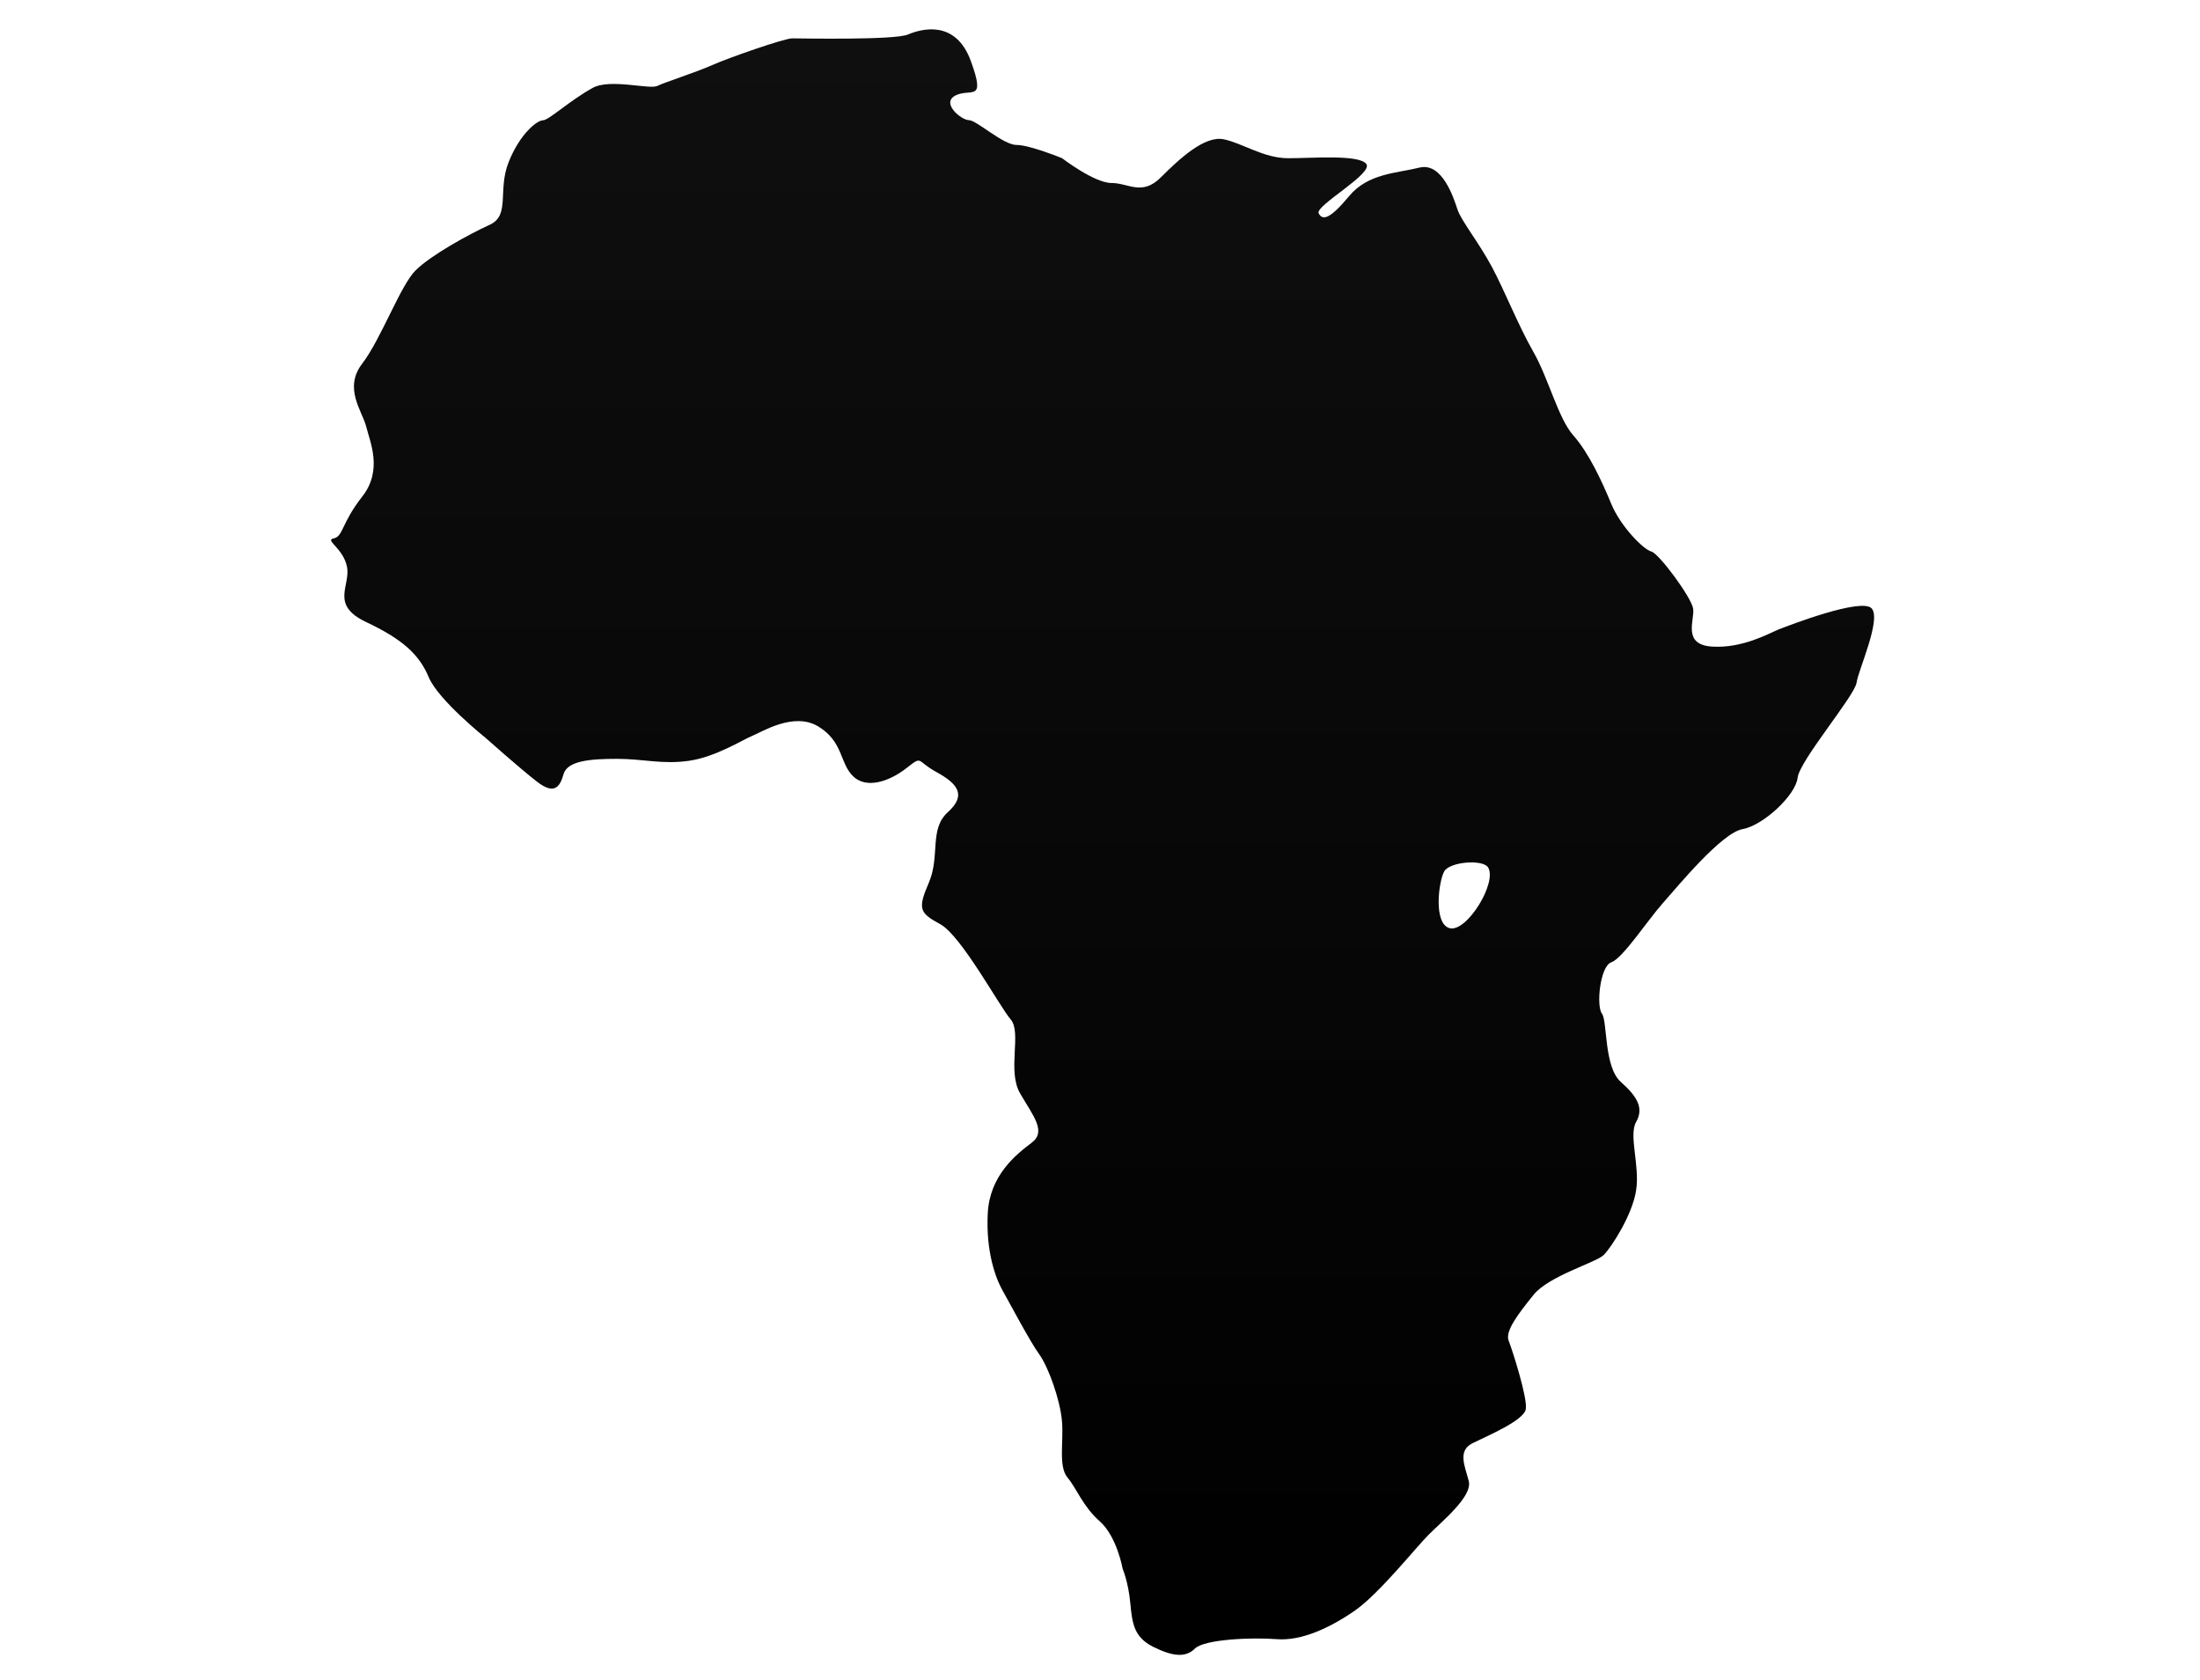 <?xml version="1.0" encoding="UTF-8"?>
<!DOCTYPE svg  PUBLIC '-//W3C//DTD SVG 1.1//EN'  'http://www.w3.org/Graphics/SVG/1.1/DTD/svg11.dtd'>
<svg enable-background="new 0 0 1474 1125.3" version="1.1" viewBox="0 0 1474 1125.3" xml:space="preserve" xmlns="http://www.w3.org/2000/svg">
<linearGradient id="a" x1="738.88" x2="738.88" y1="1108.8" y2="19.7" gradientUnits="userSpaceOnUse">
	<stop offset="0"/>
	<stop stop-color="#0F0F0F" offset="1"/>
</linearGradient>
<path d="m440.3 57.6c5.1-2.5 25.4-8.9 36.9-14s48.4-17.9 53.5-17.9 68.8 1.3 77.7-2.6c8.9-3.8 31.9-10.2 42.1 17.9 10.2 28 0 17.9-10.2 22.9-10.2 5.1 3.8 16.6 8.9 16.6s22.9 16.6 31.8 16.6 30.6 8.9 30.6 8.9 21.6 16.6 33.1 16.6 20.4 8.9 33.1-3.8 29.3-28 42-25.5c12.7 2.6 26.8 12.7 43.3 12.7 16.6 0 47.2-2.6 52.3 3.8s-34.4 28-31.9 33.1c2.6 5.1 7.7 3.8 20.4-11.5s31.8-15.3 47.1-19.1 23 20.4 25.5 28 14 21.7 22.9 38.2c8.9 16.6 17.8 39.5 28 57.3 10.2 17.9 16.6 44.6 26.8 56 10.2 11.5 19.1 30.6 25.4 45.9 6.4 15.3 21.7 30.6 26.8 31.8 5.1 1.3 26.7 30.5 28 38.2 1.2 7.6-7.6 24.2 12.7 25.5 20.4 1.3 38.2-8.9 44.6-11.5 6.4-2.5 56-21.7 62.4-14 6.4 7.6-8.9 40.8-10.2 49.7s-38.2 52.2-39.5 63.7c-1.2 11.5-22.9 31.9-36.9 34.4s-43.3 38.2-53.5 49.7-26.8 36.9-34.4 39.5-10.2 29.3-6.3 34.4c3.8 5.1 1.2 35.7 12.7 45.8 11.5 10.2 15.3 17.8 10.2 26.8-5.1 8.9 2.6 29.3 0 45.8-2.5 16.5-16.6 38.2-21.7 43.3s-36.9 14-47.1 26.8c-10.2 12.7-19.1 24.2-16.6 30.6s12.7 38.2 11.5 45.8c-1.2 7.7-25.4 17.8-35.7 22.9-10.2 5.1-5.1 15.3-2.5 25.5 2.5 10.2-17.9 26.8-26.8 35.7s-33.1 39.5-49.6 51c-16.6 11.5-35.7 20.4-52.3 19.1-16.5-1.3-48.4 0-54.8 6.3-6.4 6.4-15.3 5.1-28-1.2-12.7-6.4-14-15.3-15.3-29.3s-5.1-22.9-5.1-22.9-3.8-21.6-15.3-31.8-15.3-21.7-21.6-29.3c-6.4-7.6-2.5-24.2-3.8-38.2s-8.9-35.7-15.3-44.6-19.1-33.1-24.2-42.1c-5.1-8.9-11.5-26.7-10.2-52.2s19.1-39.5 29.3-47.2c10.2-7.6 1.3-17.8-7.6-33.1s1.3-40.8-6.4-49.7c-7.6-8.9-33.1-56.1-47.1-63.7s-15.3-10.2-7.6-28c7.6-17.9 0-35.7 12.7-47.1 12.7-11.5 6.4-19.1-7.6-26.8-14-7.6-8.9-11.5-20.4-2.5-11.5 8.9-26.8 14-35.7 5.1s-6.4-22.9-23-33.1-38.2 3.8-44.6 6.3c-6.4 2.6-24.2 14-42.1 16.6-17.8 2.6-30.6-1.3-48.4-1.3s-33.1 1.3-35.7 10.2c-2.5 8.9-6.3 14-17.8 5.1s-34.4-29.3-34.4-29.3-31.8-25.4-38.2-40.8c-6.4-15.3-17.8-25.5-42-36.9-24.2-11.5-10.2-24.2-12.7-36.9s-15.3-17.9-8.9-19.1c6.4-1.3 5.1-10.2 19.1-28s5.1-36.9 2.6-47.1c-2.6-10.2-15.3-25.5-2.6-42 12.7-16.6 25.5-52.2 35.7-62.4s35.7-24.2 49.7-30.6 5.1-22.9 12.7-42 19.1-28 23-28c3.8 0 17.9-13.2 33.1-21.6 11.5-6.6 38.3 1.1 43.4-1.4zm556.7 523.5c-3.5-5.5-25.5-3.8-29.3 2.6s-7.6 35.6 3.8 38.2c11.4 2.5 31.8-30.6 25.5-40.8z" fill="url(#a)"/>
</svg>
